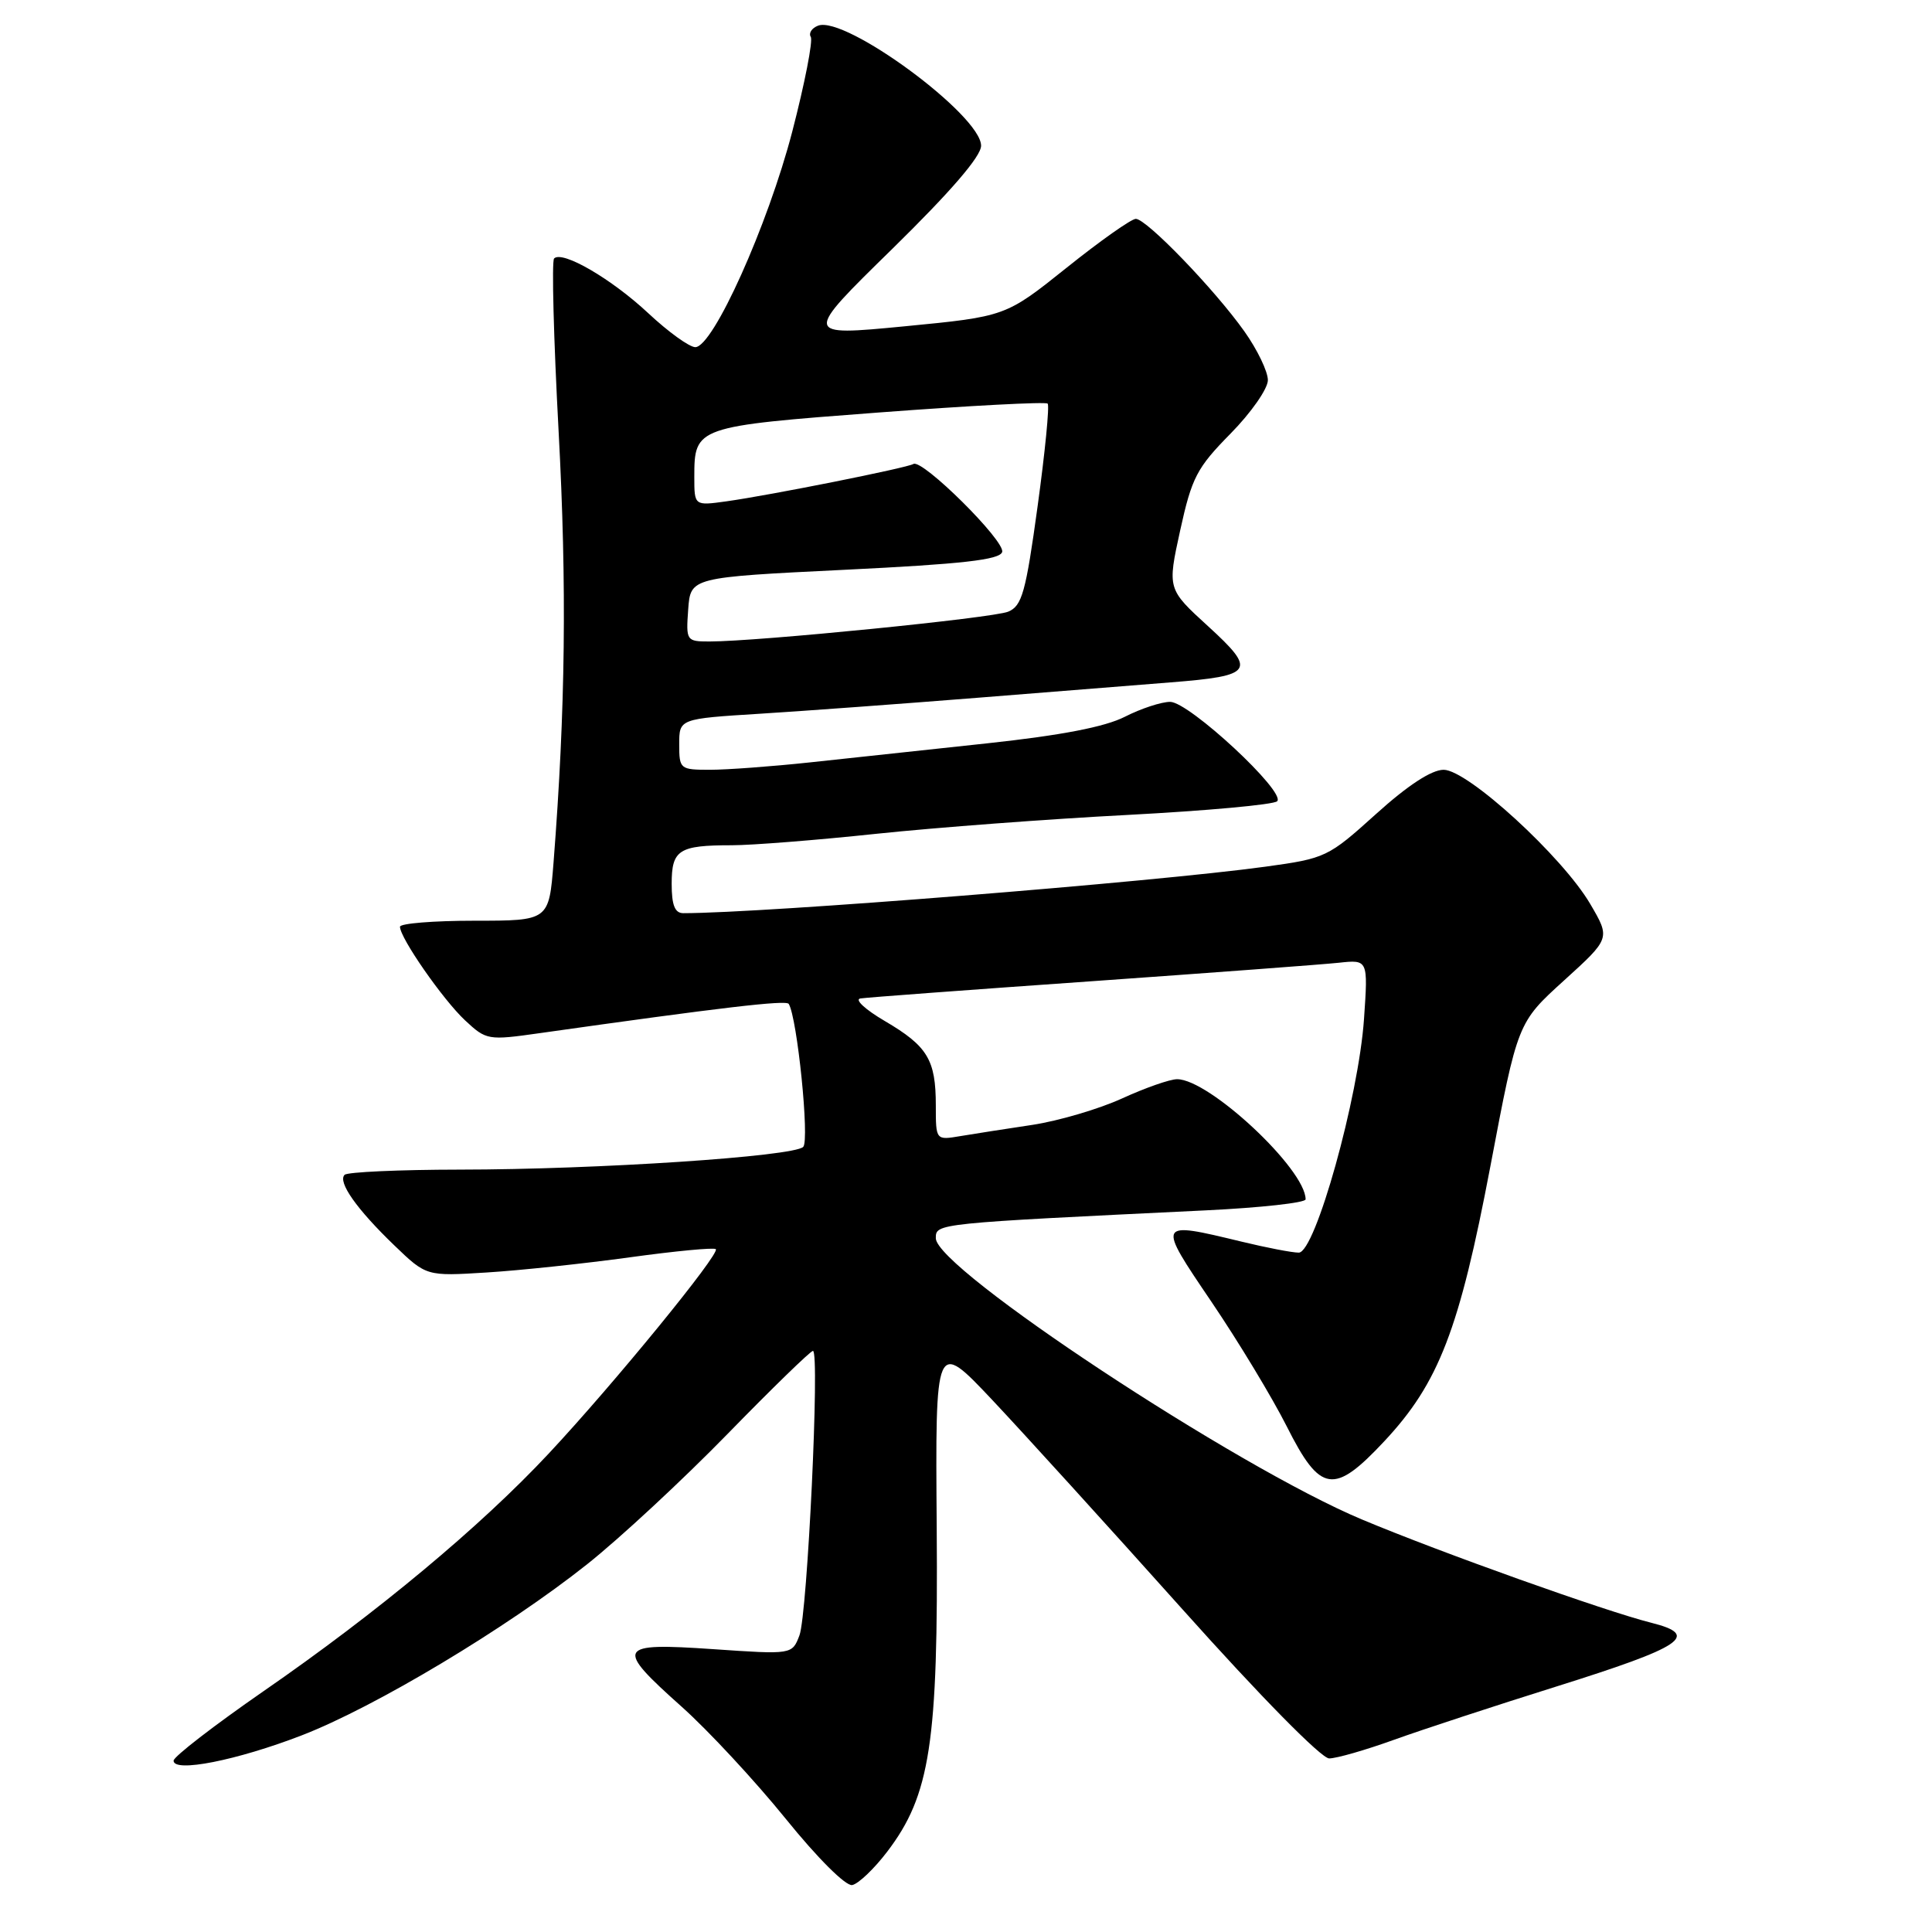 <?xml version="1.0" encoding="UTF-8" standalone="no"?>
<!DOCTYPE svg PUBLIC "-//W3C//DTD SVG 1.1//EN" "http://www.w3.org/Graphics/SVG/1.1/DTD/svg11.dtd" >
<svg xmlns="http://www.w3.org/2000/svg" xmlns:xlink="http://www.w3.org/1999/xlink" version="1.1" viewBox="0 0 256 256">
 <g >
 <path fill="currentColor"
d=" M 117.55 245.37 C 123.27 237.87 124.33 230.93 124.12 202.50 C 123.93 177.50 123.93 177.50 131.48 185.50 C 135.62 189.90 146.97 202.39 156.69 213.25 C 167.01 224.79 175.09 233.00 176.12 233.00 C 177.09 233.00 180.95 231.89 184.69 230.54 C 188.44 229.19 198.10 226.02 206.17 223.49 C 223.04 218.20 225.34 216.67 218.82 215.03 C 212.77 213.52 190.89 205.71 180.49 201.35 C 163.80 194.37 124.00 168.10 124.00 164.07 C 124.00 162.10 123.89 162.11 159.75 160.38 C 167.04 160.03 173.00 159.37 173.00 158.92 C 173.00 154.93 160.24 143.00 155.97 143.00 C 155.02 143.00 151.74 144.15 148.68 145.55 C 145.62 146.95 140.28 148.52 136.81 149.05 C 133.34 149.57 129.04 150.24 127.25 150.54 C 124.00 151.09 124.00 151.09 124.00 146.48 C 124.00 140.42 122.91 138.62 117.24 135.29 C 114.64 133.77 113.19 132.42 114.01 132.30 C 114.83 132.17 128.55 131.15 144.50 130.03 C 160.45 128.90 175.25 127.80 177.39 127.57 C 181.28 127.15 181.28 127.15 180.74 134.99 C 180.03 145.39 174.27 166.01 172.09 165.98 C 171.21 165.98 167.80 165.32 164.50 164.52 C 153.26 161.81 153.27 161.79 160.54 172.52 C 164.09 177.76 168.58 185.19 170.51 189.02 C 174.95 197.85 176.75 198.12 183.43 190.97 C 190.65 183.25 193.37 176.20 197.49 154.50 C 201.09 135.50 201.09 135.50 207.24 129.92 C 213.39 124.34 213.39 124.34 210.72 119.79 C 207.05 113.52 194.47 102.00 191.29 102.00 C 189.69 102.00 186.55 104.05 182.33 107.86 C 175.98 113.59 175.66 113.74 167.67 114.84 C 152.90 116.87 101.22 121.00 90.54 121.00 C 89.42 121.00 89.00 119.94 89.00 117.11 C 89.00 112.60 89.94 112.00 96.97 112.00 C 99.62 112.00 108.25 111.32 116.14 110.48 C 124.04 109.65 139.03 108.52 149.46 107.98 C 159.88 107.43 168.78 106.62 169.23 106.17 C 170.44 104.96 157.56 93.00 155.05 93.00 C 153.88 93.00 151.18 93.89 149.06 94.97 C 146.41 96.32 140.66 97.43 130.85 98.49 C 122.96 99.34 112.37 100.48 107.33 101.02 C 102.29 101.56 96.32 102.00 94.08 102.00 C 90.11 102.00 90.00 101.91 90.00 98.62 C 90.00 95.24 90.00 95.24 100.75 94.57 C 106.66 94.20 119.60 93.25 129.50 92.46 C 139.40 91.67 150.91 90.75 155.09 90.42 C 166.13 89.55 166.56 88.90 160.09 82.99 C 154.68 78.05 154.68 78.05 156.38 70.28 C 157.92 63.27 158.58 62.00 163.04 57.47 C 165.77 54.70 168.00 51.51 168.00 50.37 C 168.00 49.23 166.60 46.32 164.88 43.90 C 160.95 38.36 151.92 29.00 150.50 29.00 C 149.91 29.00 145.78 31.91 141.34 35.47 C 133.25 41.94 133.25 41.94 119.84 43.24 C 106.43 44.53 106.43 44.53 118.22 32.99 C 125.99 25.37 130.00 20.72 130.00 19.31 C 130.00 15.27 112.00 2.02 108.40 3.40 C 107.56 3.72 107.13 4.39 107.43 4.89 C 107.74 5.39 106.64 11.03 104.98 17.43 C 101.75 29.84 94.49 46.00 92.13 46.00 C 91.35 46.00 88.55 43.98 85.91 41.51 C 81.02 36.94 74.51 33.15 73.42 34.25 C 73.09 34.58 73.36 44.90 74.02 57.18 C 75.12 77.66 74.93 93.98 73.35 114.25 C 72.74 122.00 72.74 122.00 62.87 122.00 C 57.44 122.00 53.00 122.36 53.00 122.80 C 53.00 124.28 58.69 132.46 61.62 135.20 C 64.44 137.83 64.66 137.87 71.50 136.90 C 95.52 133.50 104.18 132.48 104.51 133.02 C 105.64 134.85 107.29 151.11 106.43 151.97 C 105.16 153.24 79.20 154.97 60.92 154.98 C 52.90 154.99 46.03 155.30 45.66 155.67 C 44.72 156.61 47.26 160.22 52.25 165.02 C 56.50 169.11 56.50 169.11 64.50 168.61 C 68.90 168.34 77.43 167.43 83.46 166.60 C 89.49 165.77 94.62 165.28 94.85 165.52 C 95.44 166.11 81.35 183.36 72.72 192.59 C 63.68 202.27 50.00 213.67 34.92 224.09 C 28.37 228.63 23.00 232.77 23.00 233.30 C 23.00 234.92 31.38 233.26 39.94 229.96 C 49.65 226.22 67.16 215.72 77.80 207.27 C 82.11 203.85 90.48 196.08 96.39 190.02 C 102.30 183.96 107.40 179.00 107.72 179.00 C 108.65 179.00 106.99 213.90 105.93 216.70 C 104.96 219.24 104.96 219.24 94.48 218.52 C 81.70 217.65 81.41 218.19 90.37 226.19 C 93.87 229.32 100.04 235.97 104.09 240.97 C 108.33 246.22 112.07 249.94 112.92 249.78 C 113.74 249.62 115.82 247.64 117.55 245.37 Z  M 91.19 80.75 C 91.50 76.50 91.50 76.50 111.92 75.50 C 127.51 74.74 132.45 74.18 132.79 73.15 C 133.26 71.73 122.20 60.76 121.03 61.48 C 120.19 62.00 102.06 65.62 96.25 66.43 C 92.00 67.02 92.00 67.02 92.00 63.20 C 92.00 56.55 92.19 56.49 116.42 54.66 C 128.48 53.75 138.56 53.22 138.82 53.48 C 139.08 53.74 138.48 59.86 137.49 67.07 C 135.92 78.52 135.42 80.29 133.59 81.05 C 131.57 81.89 100.37 85.00 94.02 85.00 C 90.95 85.00 90.89 84.91 91.19 80.75 Z "/>
</g>
</svg>
